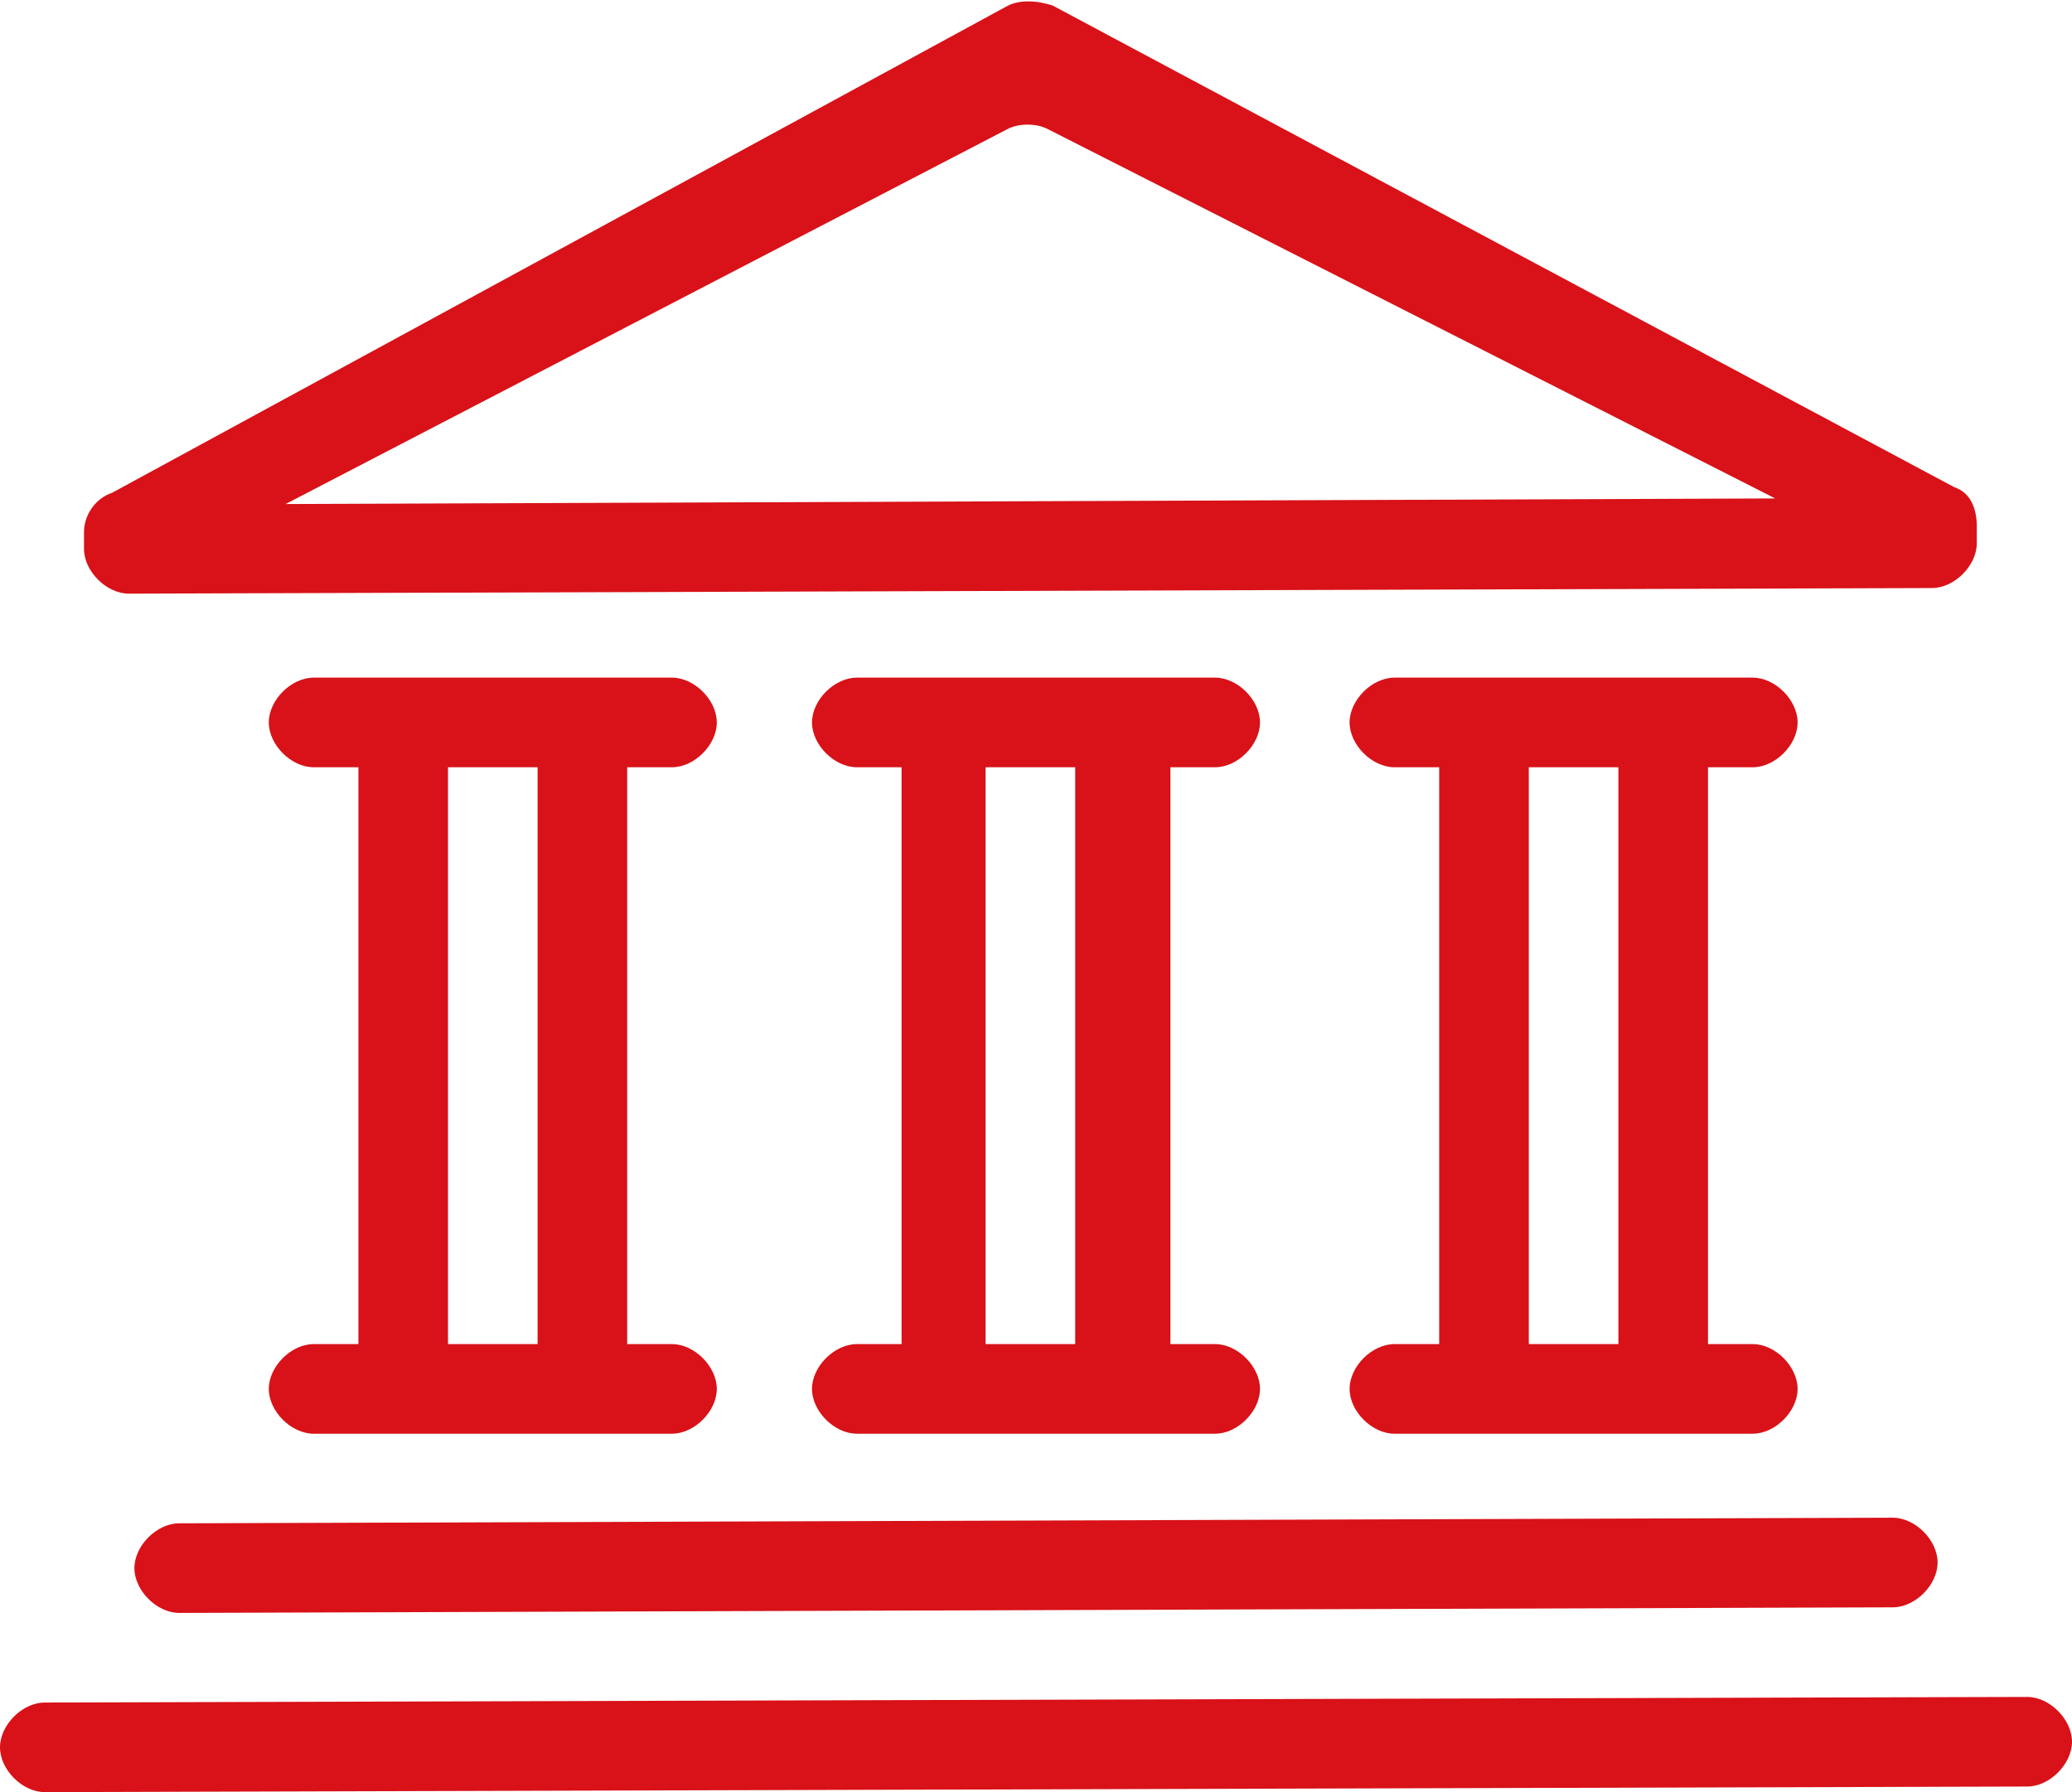 <?xml version="1.0" encoding="utf-8"?>
<!-- Generator: Adobe Illustrator 19.0.0, SVG Export Plug-In . SVG Version: 6.00 Build 0)  -->
<svg version="1.1" id="Layer_1" xmlns="http://www.w3.org/2000/svg" xmlns:xlink="http://www.w3.org/1999/xlink" x="0px" y="0px"
	 viewBox="0 0 37 32" style="enable-background:new 0 0 37 32;" xml:space="preserve">
<style type="text/css">
	.st0{fill:#D81218;}
</style>
<path id="XMLID_2_" class="st0" d="M36.2,31.9L0.8,32C0.4,32,0,31.6,0,31.2c0-0.4,0.4-0.8,0.8-0.8l35.4-0.1c0.4,0,0.8,0.4,0.8,0.8
	C37,31.5,36.6,31.9,36.2,31.9z M12,24c0.4,0,0.8,0.4,0.8,0.8c0,0.4-0.4,0.8-0.8,0.8l-6.4,0c-0.4,0-0.8-0.4-0.8-0.8
	c0-0.4,0.4-0.8,0.8-0.8l0.8,0l0-10.3l-0.8,0c-0.4,0-0.8-0.4-0.8-0.8c0-0.4,0.4-0.8,0.8-0.8l6.4,0c0.4,0,0.8,0.4,0.8,0.8
	c0,0.4-0.4,0.8-0.8,0.8l-0.8,0l0,10.3L12,24z M9.6,13.7l-1.6,0l0,10.3l1.6,0L9.6,13.7z M21.7,24c0.4,0,0.8,0.4,0.8,0.8
	c0,0.4-0.4,0.8-0.8,0.8l-6.4,0c-0.4,0-0.8-0.4-0.8-0.8c0-0.4,0.4-0.8,0.8-0.8l0.8,0l0-10.3l-0.8,0c-0.4,0-0.8-0.4-0.8-0.8
	c0-0.4,0.4-0.8,0.8-0.8l6.4,0c0.4,0,0.8,0.4,0.8,0.8c0,0.4-0.4,0.8-0.8,0.8l-0.8,0l0,10.3L21.7,24z M19.2,13.7l-1.6,0l0,10.3l1.6,0
	L19.2,13.7z M34.6,27.9c0,0.4-0.4,0.8-0.8,0.8L3.2,28.8c-0.4,0-0.8-0.4-0.8-0.8c0-0.4,0.4-0.8,0.8-0.8l30.6-0.1
	C34.2,27.1,34.6,27.5,34.6,27.9z M31.3,24c0.4,0,0.8,0.4,0.8,0.8c0,0.4-0.4,0.8-0.8,0.8l-6.4,0c-0.4,0-0.8-0.4-0.8-0.8
	c0-0.4,0.4-0.8,0.8-0.8l0.8,0l0-10.3l-0.8,0c-0.4,0-0.8-0.4-0.8-0.8c0-0.4,0.4-0.8,0.8-0.8l6.4,0c0.4,0,0.8,0.4,0.8,0.8
	c0,0.4-0.4,0.8-0.8,0.8l-0.8,0l0,10.3L31.3,24z M28.9,13.7l-1.6,0l0,10.3l1.6,0L28.9,13.7z M2,8.8L18,0.1c0.2-0.1,0.5-0.1,0.8,0
	l16.1,8.6c0.3,0.1,0.4,0.4,0.4,0.7l0,0.3c0,0.4-0.4,0.8-0.8,0.8L2.3,10.6c-0.4,0-0.8-0.4-0.8-0.8l0-0.3C1.5,9.2,1.7,8.9,2,8.8z
	 M31.7,8.9l-13-6.6c-0.2-0.1-0.5-0.1-0.7,0L5.1,9L31.7,8.9z"/>
</svg>
